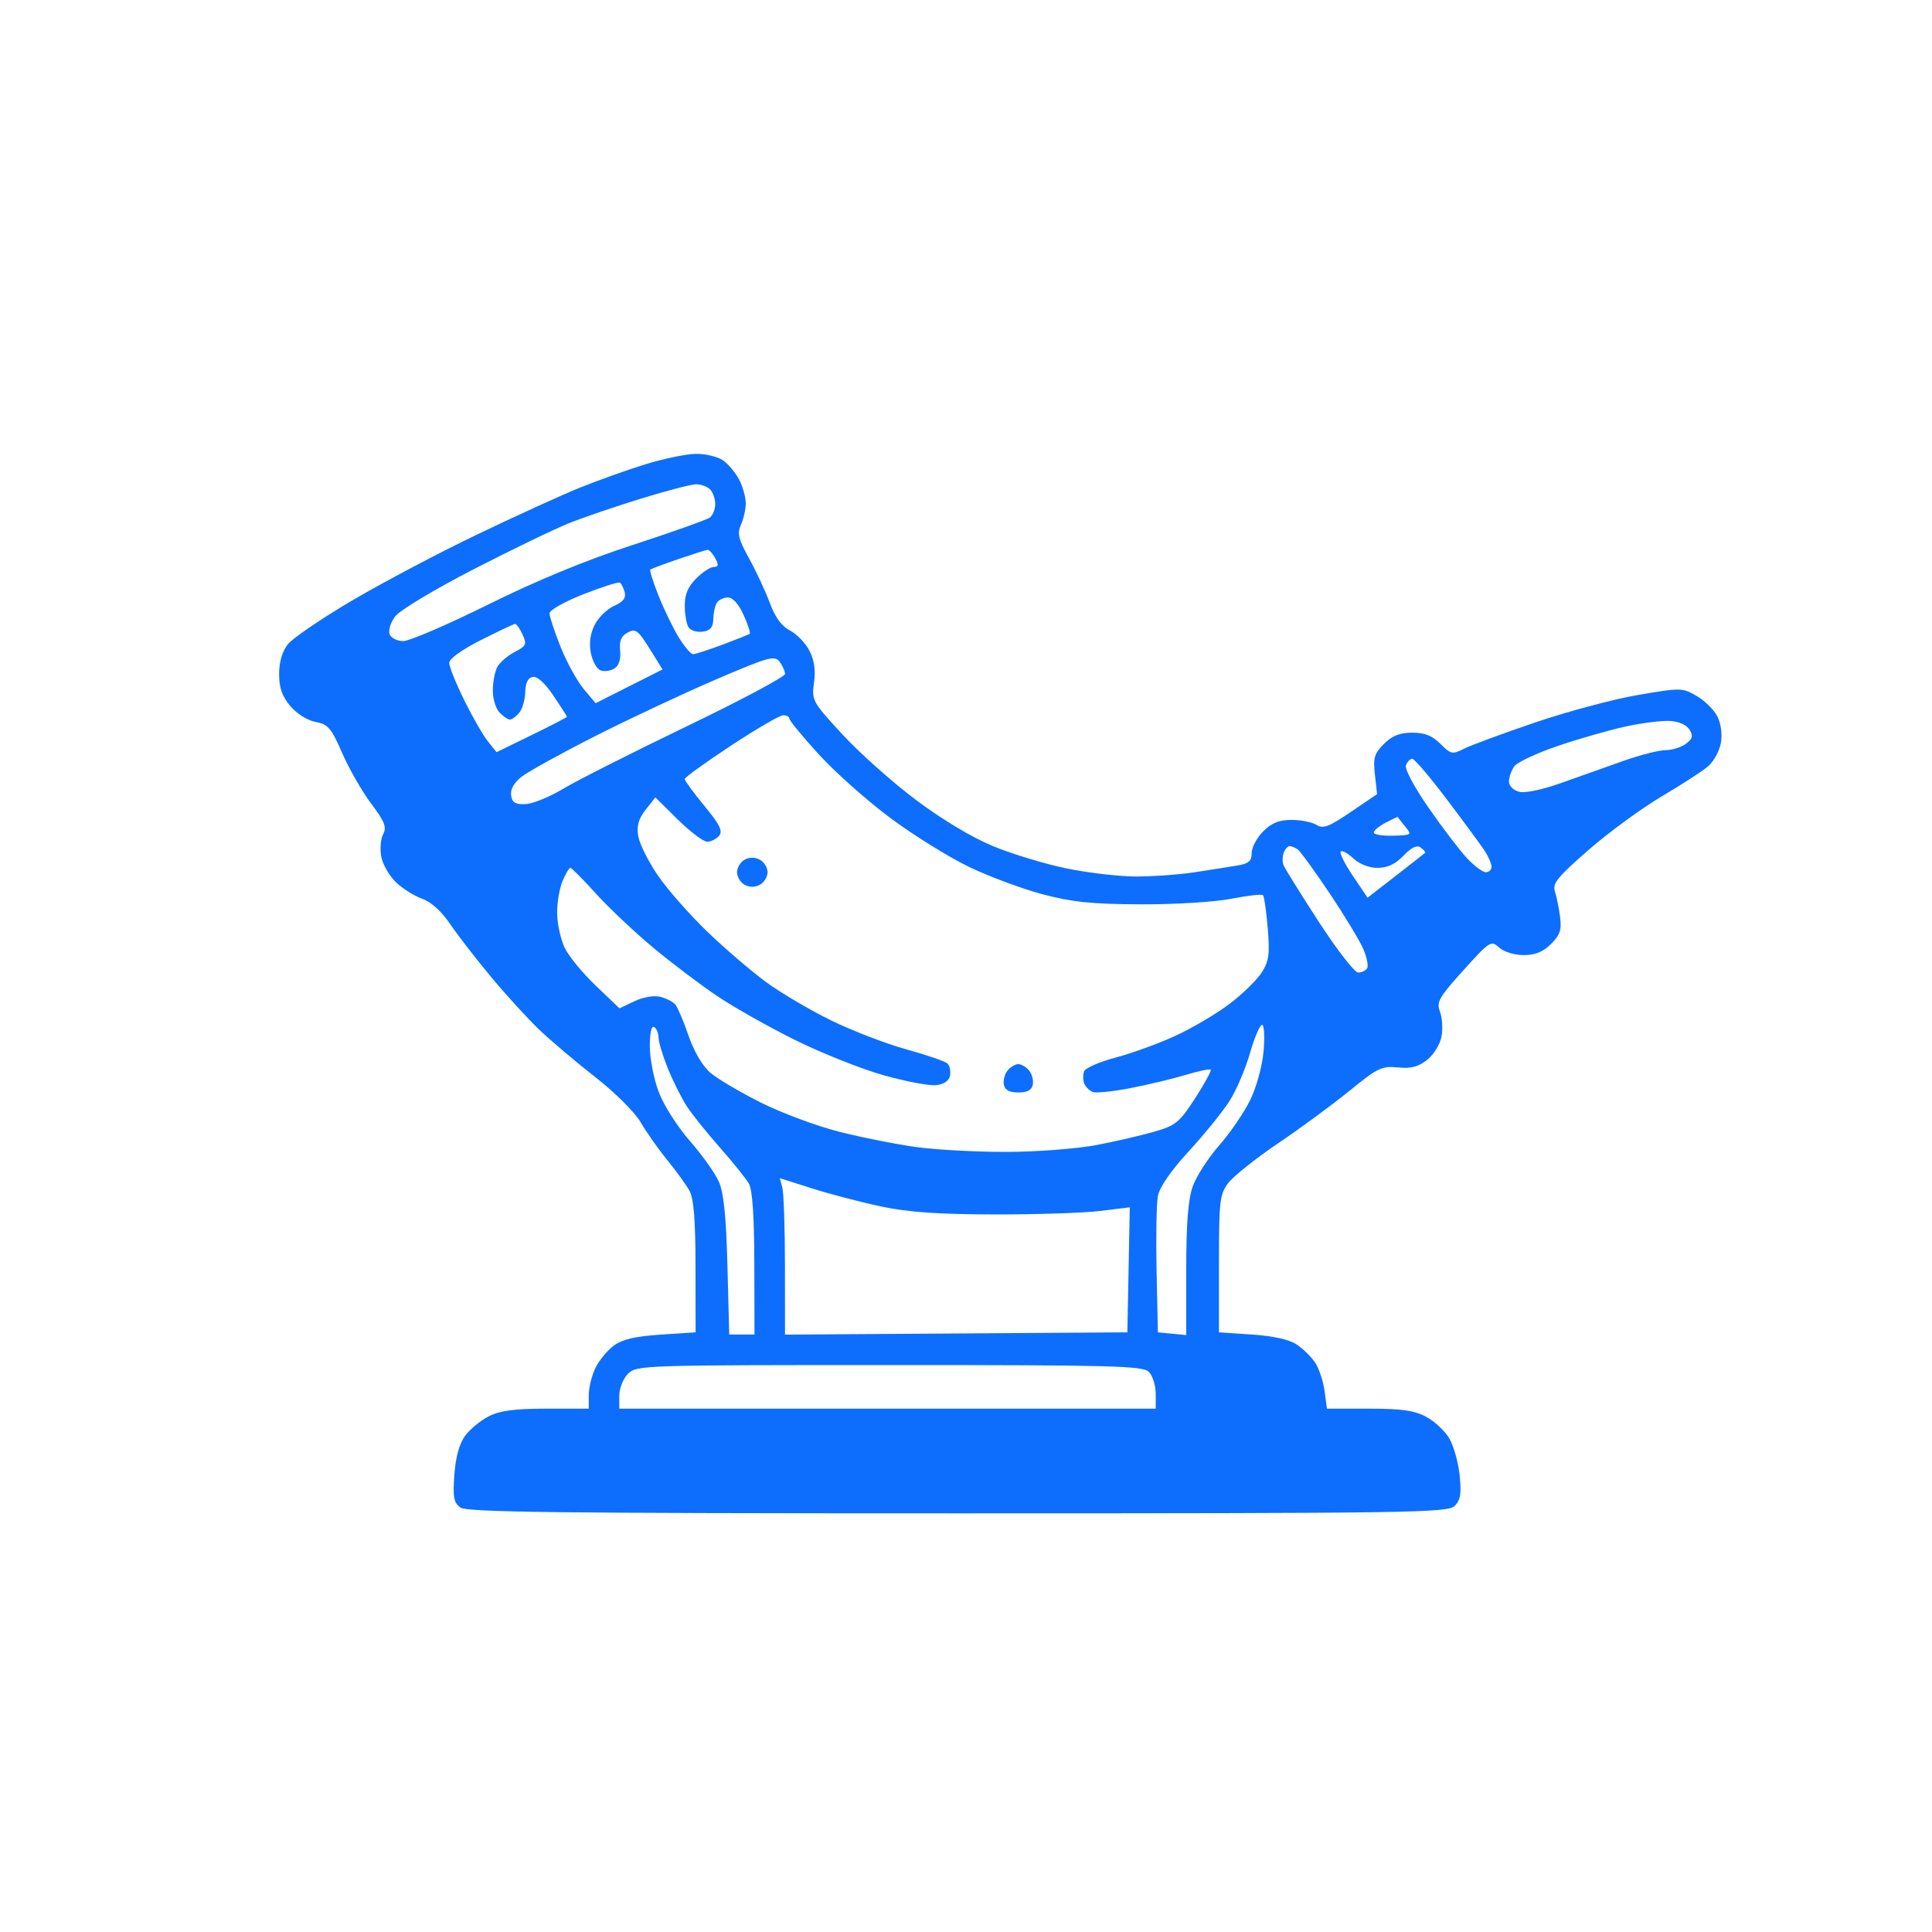 <svg xmlns="http://www.w3.org/2000/svg" width="443" height="443" viewBox="0 0 443 443" version="1.1"><path d="" stroke="none" fill="#0d6efd" fill-rule="evenodd"/><path d="M 148 106.455 C 143.875 107.732, 137.125 110.141, 133 111.808 C 128.875 113.475, 118.300 118.292, 109.500 122.512 C 100.700 126.732, 87.759 133.564, 80.742 137.695 C 73.725 141.826, 67.087 146.345, 65.992 147.737 C 64.706 149.372, 64 151.790, 64 154.558 C 64 157.700, 64.684 159.660, 66.560 161.889 C 68.035 163.641, 70.499 165.191, 72.371 165.542 C 75.233 166.079, 75.961 166.931, 78.466 172.683 C 80.031 176.275, 83.019 181.487, 85.107 184.264 C 88.217 188.405, 88.714 189.666, 87.859 191.263 C 87.286 192.334, 87.089 194.659, 87.421 196.430 C 87.753 198.201, 89.270 200.842, 90.791 202.300 C 92.312 203.757, 95.018 205.459, 96.804 206.081 C 98.844 206.793, 101.221 208.938, 103.200 211.857 C 104.932 214.410, 109.158 219.875, 112.591 224 C 116.023 228.125, 121.007 233.579, 123.666 236.119 C 126.325 238.660, 132.100 243.546, 136.500 246.978 C 141.031 250.512, 145.546 255.013, 146.913 257.358 C 148.241 259.636, 150.980 263.525, 153.002 266 C 155.023 268.475, 157.303 271.625, 158.069 273 C 159.082 274.820, 159.466 279.582, 159.480 290.500 L 159.500 305.500 151.489 306.023 C 145.702 306.401, 142.727 307.095, 140.772 308.523 C 139.284 309.610, 137.376 311.918, 136.533 313.651 C 135.690 315.384, 135 318.197, 135 319.901 L 135 323 125.250 323.002 C 117.944 323.003, 114.640 323.441, 112.071 324.752 C 110.185 325.713, 107.739 327.731, 106.636 329.237 C 105.322 331.029, 104.475 334.105, 104.183 338.153 C 103.810 343.306, 104.038 344.555, 105.559 345.667 C 107.053 346.759, 127.669 347, 219.620 347 C 323.702 347, 331.980 346.877, 333.549 345.308 C 334.880 343.977, 335.123 342.478, 334.688 338.267 C 334.384 335.325, 333.318 331.525, 332.318 329.822 C 331.318 328.119, 328.932 325.888, 327.016 324.863 C 324.309 323.416, 321.382 323, 313.897 323 L 304.263 323 303.722 318.962 C 303.424 316.741, 302.458 313.822, 301.576 312.476 C 300.694 311.129, 298.764 309.234, 297.288 308.264 C 295.576 307.139, 291.866 306.319, 287.051 306 L 279.500 305.500 279.500 289.820 C 279.500 275.486, 279.679 273.899, 281.588 271.320 C 282.737 269.769, 287.912 265.636, 293.088 262.136 C 298.265 258.636, 305.650 253.203, 309.500 250.063 C 315.876 244.862, 316.858 244.389, 320.511 244.759 C 323.515 245.063, 325.199 244.631, 327.223 243.039 C 328.724 241.859, 330.194 239.483, 330.529 237.696 C 330.861 235.927, 330.706 233.356, 330.183 231.983 C 329.338 229.758, 329.920 228.726, 335.528 222.508 C 341.597 215.779, 341.891 215.591, 343.740 217.265 C 344.836 218.257, 347.250 219, 349.374 219 C 352.026 219, 353.822 218.268, 355.645 216.446 C 357.725 214.366, 358.109 213.205, 357.713 210.196 C 357.446 208.163, 356.912 205.538, 356.526 204.363 C 355.939 202.572, 357.194 201.034, 364.278 194.863 C 368.927 190.813, 376.504 185.276, 381.116 182.557 C 385.727 179.839, 390.506 176.729, 391.735 175.647 C 392.964 174.565, 394.244 172.215, 394.580 170.425 C 394.941 168.503, 394.640 166.030, 393.845 164.386 C 393.105 162.854, 390.967 160.708, 389.094 159.617 C 385.760 157.675, 385.474 157.670, 375.594 159.353 C 370.042 160.299, 359.425 163.137, 352 165.659 C 344.575 168.182, 337.230 170.894, 335.677 171.686 C 333.034 173.035, 332.691 172.964, 330.291 170.563 C 328.414 168.687, 326.680 168, 323.818 168 C 320.951 168, 319.222 168.687, 317.333 170.576 C 315.121 172.788, 314.828 173.783, 315.261 177.619 L 315.764 182.086 309.726 186.186 C 304.700 189.599, 303.381 190.095, 301.858 189.143 C 300.851 188.514, 298.282 188, 296.150 188 C 293.294 188, 291.578 188.694, 289.636 190.636 C 288.186 192.086, 287 194.316, 287 195.591 C 287 197.428, 286.325 198.023, 283.750 198.456 C 281.962 198.756, 277.575 199.448, 274 199.993 C 270.425 200.539, 264.350 200.982, 260.500 200.979 C 256.650 200.976, 249.442 200.136, 244.482 199.112 C 239.523 198.089, 231.903 195.769, 227.551 193.957 C 222.744 191.956, 215.813 187.781, 209.895 183.324 C 204.537 179.288, 196.986 172.548, 193.116 168.348 C 186.267 160.915, 186.093 160.597, 186.652 156.523 C 187.045 153.656, 186.712 151.344, 185.596 149.185 C 184.700 147.452, 182.694 145.376, 181.140 144.572 C 179.235 143.587, 177.736 141.545, 176.541 138.306 C 175.565 135.662, 173.428 131.070, 171.791 128.101 C 169.296 123.575, 168.991 122.314, 169.907 120.304 C 170.508 118.985, 171 116.780, 171 115.403 C 171 114.027, 170.328 111.600, 169.506 110.011 C 168.684 108.422, 167.009 106.419, 165.783 105.561 C 164.558 104.702, 161.743 104.030, 159.527 104.066 C 157.312 104.102, 152.125 105.177, 148 106.455 M 147 114.325 C 141.225 116.103, 133.800 118.636, 130.500 119.953 C 127.200 121.271, 117.300 126.055, 108.500 130.586 C 99.574 135.182, 91.666 139.933, 90.613 141.334 C 89.575 142.714, 88.999 144.554, 89.332 145.422 C 89.665 146.290, 91.082 147, 92.481 147 C 93.881 147, 102.609 143.241, 111.878 138.647 C 123.065 133.102, 134.239 128.496, 145.115 124.945 C 154.127 122.004, 162.063 119.183, 162.750 118.676 C 163.438 118.170, 164 116.775, 164 115.578 C 164 114.380, 163.460 112.860, 162.800 112.200 C 162.140 111.540, 160.678 111.021, 159.550 111.046 C 158.422 111.071, 152.775 112.546, 147 114.325 M 155.500 128.216 C 152.200 129.348, 149.329 130.421, 149.119 130.601 C 148.910 130.781, 149.781 133.532, 151.054 136.714 C 152.328 139.896, 154.417 144.188, 155.697 146.250 C 156.978 148.313, 158.429 150, 158.924 150 C 159.418 150, 162.450 149.019, 165.661 147.821 C 168.872 146.622, 171.683 145.502, 171.906 145.331 C 172.130 145.160, 171.499 143.216, 170.505 141.010 C 169.372 138.498, 168.028 137, 166.907 137 C 165.923 137, 164.777 137.551, 164.361 138.225 C 163.945 138.899, 163.581 140.586, 163.552 141.975 C 163.513 143.857, 162.892 144.586, 161.113 144.837 C 159.800 145.023, 158.345 144.573, 157.878 143.837 C 157.412 143.102, 157.024 140.874, 157.015 138.886 C 157.004 136.302, 157.751 134.522, 159.636 132.636 C 161.086 131.186, 162.902 130, 163.672 130 C 164.760 130, 164.833 129.557, 164 128 C 163.411 126.900, 162.608 126.036, 162.215 126.079 C 161.822 126.122, 158.800 127.084, 155.500 128.216 M 133.750 136.267 C 129.470 137.946, 126 139.906, 126 140.644 C 126 141.378, 127.143 144.835, 128.541 148.326 C 129.939 151.818, 132.316 156.152, 133.824 157.958 L 136.566 161.243 144.242 157.371 L 151.919 153.500 148.942 148.724 C 146.303 144.491, 145.733 144.073, 143.927 145.039 C 142.427 145.842, 141.970 146.937, 142.195 149.187 C 142.392 151.166, 141.931 152.610, 140.886 153.281 C 139.998 153.852, 138.561 154.045, 137.691 153.712 C 136.822 153.378, 135.821 151.561, 135.467 149.674 C 135.041 147.405, 135.353 145.217, 136.389 143.215 C 137.250 141.550, 139.251 139.614, 140.836 138.912 C 142.883 138.006, 143.579 137.105, 143.238 135.803 C 142.974 134.794, 142.475 133.802, 142.129 133.597 C 141.783 133.393, 138.012 134.594, 133.750 136.267 M 110.250 146.778 C 105.913 148.967, 103 151.064, 103 151.997 C 103 152.855, 104.546 156.694, 106.436 160.528 C 108.326 164.363, 110.770 168.618, 111.867 169.984 L 113.862 172.468 121.931 168.534 C 126.369 166.370, 130 164.487, 130 164.350 C 130 164.213, 128.602 162.029, 126.894 159.497 C 124.936 156.597, 123.179 155.013, 122.144 155.216 C 121.052 155.429, 120.479 156.594, 120.439 158.688 C 120.405 160.422, 119.788 162.551, 119.066 163.420 C 118.345 164.289, 117.392 165, 116.949 165 C 116.506 165, 115.436 164.293, 114.571 163.429 C 113.707 162.564, 113 160.285, 113 158.363 C 113 156.441, 113.463 154.003, 114.030 152.945 C 114.596 151.886, 116.384 150.336, 118.003 149.499 C 120.665 148.122, 120.838 147.739, 119.813 145.488 C 119.189 144.120, 118.414 143.027, 118.089 143.059 C 117.765 143.092, 114.237 144.765, 110.250 146.778 M 164 155.873 C 156.575 159.062, 144.147 164.896, 136.381 168.838 C 128.616 172.780, 121.054 176.956, 119.577 178.118 C 117.857 179.471, 117.001 180.999, 117.196 182.365 C 117.434 184.037, 118.150 184.473, 120.500 184.376 C 122.150 184.307, 126.023 182.732, 129.108 180.876 C 132.192 179.019, 144.904 172.592, 157.358 166.593 C 169.811 160.594, 180 155.168, 180 154.534 C 180 153.901, 179.438 152.638, 178.750 151.729 C 177.616 150.229, 176.248 150.613, 164 155.873 M 167.595 170.983 C 161.768 174.824, 157 178.266, 157 178.632 C 157 178.998, 159.031 181.765, 161.513 184.780 C 165.050 189.076, 165.781 190.559, 164.891 191.631 C 164.266 192.384, 163.037 193, 162.159 193 C 161.281 193, 158.248 190.713, 155.418 187.919 L 150.273 182.838 148.046 185.669 C 146.413 187.744, 145.958 189.353, 146.339 191.700 C 146.624 193.461, 148.640 197.511, 150.817 200.700 C 152.994 203.890, 158.089 209.689, 162.138 213.587 C 166.187 217.485, 172.269 222.704, 175.653 225.185 C 179.037 227.666, 185.774 231.634, 190.623 234.003 C 195.472 236.372, 203.248 239.358, 207.903 240.639 C 212.559 241.919, 216.777 243.377, 217.277 243.877 C 217.778 244.378, 218.029 245.623, 217.835 246.644 C 217.611 247.824, 216.458 248.618, 214.668 248.823 C 213.120 249.001, 207.724 247.988, 202.677 246.571 C 197.630 245.153, 188.550 241.551, 182.500 238.564 C 176.450 235.578, 168.350 231.017, 164.500 228.429 C 160.650 225.841, 154.023 220.831, 149.774 217.295 C 145.524 213.760, 139.631 208.197, 136.678 204.933 C 133.725 201.670, 131.069 199, 130.776 199 C 130.482 199, 129.667 200.389, 128.964 202.086 C 128.261 203.784, 127.715 207.116, 127.751 209.492 C 127.787 211.867, 128.560 215.379, 129.470 217.295 C 130.379 219.212, 133.581 223.125, 136.585 225.993 L 142.047 231.205 145.485 229.574 C 147.516 228.611, 149.946 228.199, 151.421 228.569 C 152.794 228.914, 154.345 229.715, 154.867 230.348 C 155.389 230.982, 156.750 234.200, 157.890 237.500 C 159.156 241.162, 161.111 244.474, 162.906 246 C 164.524 247.375, 169.721 250.442, 174.456 252.816 C 179.191 255.189, 187.267 258.198, 192.403 259.500 C 197.538 260.803, 205.511 262.387, 210.120 263.021 C 214.729 263.654, 224.125 264.151, 231 264.125 C 237.897 264.100, 247.077 263.391, 251.479 262.544 C 255.868 261.699, 261.852 260.313, 264.778 259.462 C 269.599 258.061, 270.469 257.341, 274.054 251.796 C 276.229 248.430, 277.826 245.493, 277.603 245.270 C 277.380 245.047, 274.790 245.589, 271.849 246.475 C 268.907 247.361, 263.224 248.723, 259.221 249.500 C 255.217 250.278, 251.315 250.674, 250.548 250.380 C 249.782 250.086, 248.909 249.205, 248.609 248.423 C 248.308 247.640, 248.299 246.385, 248.587 245.633 C 248.876 244.882, 252.124 243.471, 255.806 242.498 C 259.488 241.526, 265.650 239.284, 269.500 237.516 C 273.350 235.748, 278.942 232.449, 281.927 230.186 C 284.911 227.922, 288.237 224.675, 289.316 222.970 C 290.971 220.355, 291.186 218.764, 290.688 212.816 C 290.363 208.937, 289.870 205.537, 289.593 205.260 C 289.316 204.983, 286.032 205.356, 282.295 206.088 C 278.479 206.836, 269.362 207.393, 261.500 207.359 C 250.275 207.310, 245.815 206.850, 239 205.037 C 234.325 203.793, 226.729 200.959, 222.121 198.739 C 217.512 196.518, 209.412 191.478, 204.121 187.539 C 198.829 183.600, 191.463 177.047, 187.750 172.978 C 184.037 168.908, 181 165.224, 181 164.789 C 181 164.355, 180.368 164, 179.595 164 C 178.823 164, 173.423 167.142, 167.595 170.983 M 372.721 166.595 C 368.992 167.408, 362.017 169.405, 357.221 171.033 C 352.424 172.661, 347.938 174.756, 347.250 175.688 C 346.563 176.620, 346 178.188, 346 179.172 C 346 180.218, 346.979 181.208, 348.356 181.553 C 349.751 181.903, 353.727 181.062, 358.106 179.490 C 362.173 178.029, 368.596 175.747, 372.381 174.417 C 376.165 173.088, 380.467 172, 381.940 172 C 383.413 172, 385.491 171.351, 386.559 170.559 C 388.109 169.408, 388.278 168.753, 387.399 167.309 C 386.734 166.217, 384.949 165.424, 382.899 165.309 C 381.029 165.203, 376.449 165.782, 372.721 166.595 M 322.375 175.465 C 322.053 176.303, 324.274 180.475, 327.565 185.215 C 330.728 189.772, 334.684 194.963, 336.355 196.750 C 338.025 198.537, 339.979 200, 340.696 200 C 341.413 200, 342 199.425, 342 198.723 C 342 198.020, 341.259 196.332, 340.352 194.973 C 339.446 193.613, 335.561 188.338, 331.719 183.250 C 327.877 178.162, 324.329 174, 323.835 174 C 323.341 174, 322.684 174.659, 322.375 175.465 M 317.750 188.620 C 316.238 189.414, 315 190.443, 315 190.906 C 315 191.369, 316.988 191.693, 319.418 191.624 C 323.718 191.503, 323.792 191.446, 322.179 189.500 C 321.267 188.400, 320.517 187.427, 320.511 187.338 C 320.505 187.249, 319.262 187.826, 317.750 188.620 M 321.814 196.208 C 319.955 198.140, 318.126 199, 315.878 199 C 313.920 199, 311.711 198.137, 310.318 196.829 C 309.048 195.636, 307.744 194.923, 307.421 195.246 C 307.098 195.568, 308.350 198.084, 310.204 200.836 L 313.573 205.840 320.037 200.826 C 323.591 198.068, 326.623 195.693, 326.774 195.548 C 326.925 195.404, 326.475 194.865, 325.774 194.351 C 324.890 193.703, 323.678 194.271, 321.814 196.208 M 294.362 195.500 C 294.045 196.325, 294.021 197.611, 294.307 198.358 C 294.594 199.106, 298.230 204.956, 302.387 211.358 C 306.544 217.761, 310.606 223, 311.414 223 C 312.221 223, 313.148 222.570, 313.473 222.044 C 313.798 221.518, 313.432 219.577, 312.660 217.730 C 311.889 215.882, 308.414 210.125, 304.940 204.936 C 301.466 199.746, 298.145 195.169, 297.561 194.765 C 296.978 194.361, 296.148 194.024, 295.719 194.015 C 295.289 194.007, 294.678 194.675, 294.362 195.500 M 170.724 197.134 C 169.776 197.665, 169 198.955, 169 200 C 169 201.045, 169.776 202.335, 170.724 202.866 C 171.818 203.478, 173.098 203.483, 174.224 202.880 C 175.201 202.357, 176 201.061, 176 200 C 176 198.939, 175.201 197.643, 174.224 197.120 C 173.098 196.517, 171.818 196.522, 170.724 197.134 M 149 239.903 C 149 242.665, 149.911 247.359, 151.024 250.334 C 152.156 253.360, 155.303 258.321, 158.168 261.595 C 160.984 264.813, 163.986 269.033, 164.840 270.973 C 165.952 273.503, 166.506 278.951, 166.800 290.250 L 167.210 306 170.105 306 L 173 306 172.965 289.750 C 172.941 278.886, 172.527 272.802, 171.715 271.393 C 171.047 270.235, 168.087 266.552, 165.138 263.210 C 162.188 259.868, 158.787 255.641, 157.579 253.817 C 156.371 251.992, 154.396 248.077, 153.191 245.117 C 151.986 242.156, 151 238.920, 151 237.926 C 151 236.931, 150.550 235.840, 150 235.500 C 149.384 235.119, 149 236.810, 149 239.903 M 286.614 241.500 C 285.590 245.074, 283.494 249.983, 281.956 252.408 C 280.418 254.834, 276.216 260.025, 272.618 263.946 C 268.418 268.523, 265.867 272.224, 265.492 274.287 C 265.170 276.054, 265.040 283.800, 265.203 291.500 L 265.500 305.500 268.750 305.813 L 272 306.127 272 291.189 C 272 280.566, 272.427 275.041, 273.478 272.062 C 274.291 269.758, 277.007 265.539, 279.513 262.686 C 282.019 259.834, 285.219 255.163, 286.625 252.307 C 288.094 249.320, 289.413 244.540, 289.729 241.057 C 290.031 237.721, 289.873 235, 289.376 235 C 288.881 235, 287.637 237.925, 286.614 241.500 M 231.040 245.452 C 230.377 246.251, 229.991 247.713, 230.181 248.702 C 230.422 249.952, 231.434 250.500, 233.500 250.500 C 235.566 250.500, 236.578 249.952, 236.819 248.702 C 237.009 247.713, 236.623 246.251, 235.960 245.452 C 235.297 244.653, 234.190 244, 233.500 244 C 232.810 244, 231.703 244.653, 231.040 245.452 M 179.389 272.325 C 179.710 273.521, 179.979 281.593, 179.986 290.262 L 180 306.023 219.250 305.762 L 258.500 305.500 258.778 291.167 L 259.056 276.835 252.278 277.667 C 248.550 278.125, 237.625 278.484, 228 278.465 C 215.159 278.440, 208.261 277.957, 202.090 276.653 C 197.465 275.675, 190.334 273.812, 186.244 272.513 L 178.806 270.151 179.389 272.325 M 144 315 C 142.889 316.111, 142 318.333, 142 320 L 142 323 203.500 323 L 265 323 265 319.571 C 265 317.686, 264.293 315.436, 263.429 314.571 C 262.036 313.179, 255.258 313, 203.929 313 C 147.333 313, 145.954 313.046, 144 315" stroke="none" fill="#0d6efd" fill-rule="evenodd"/></svg>
